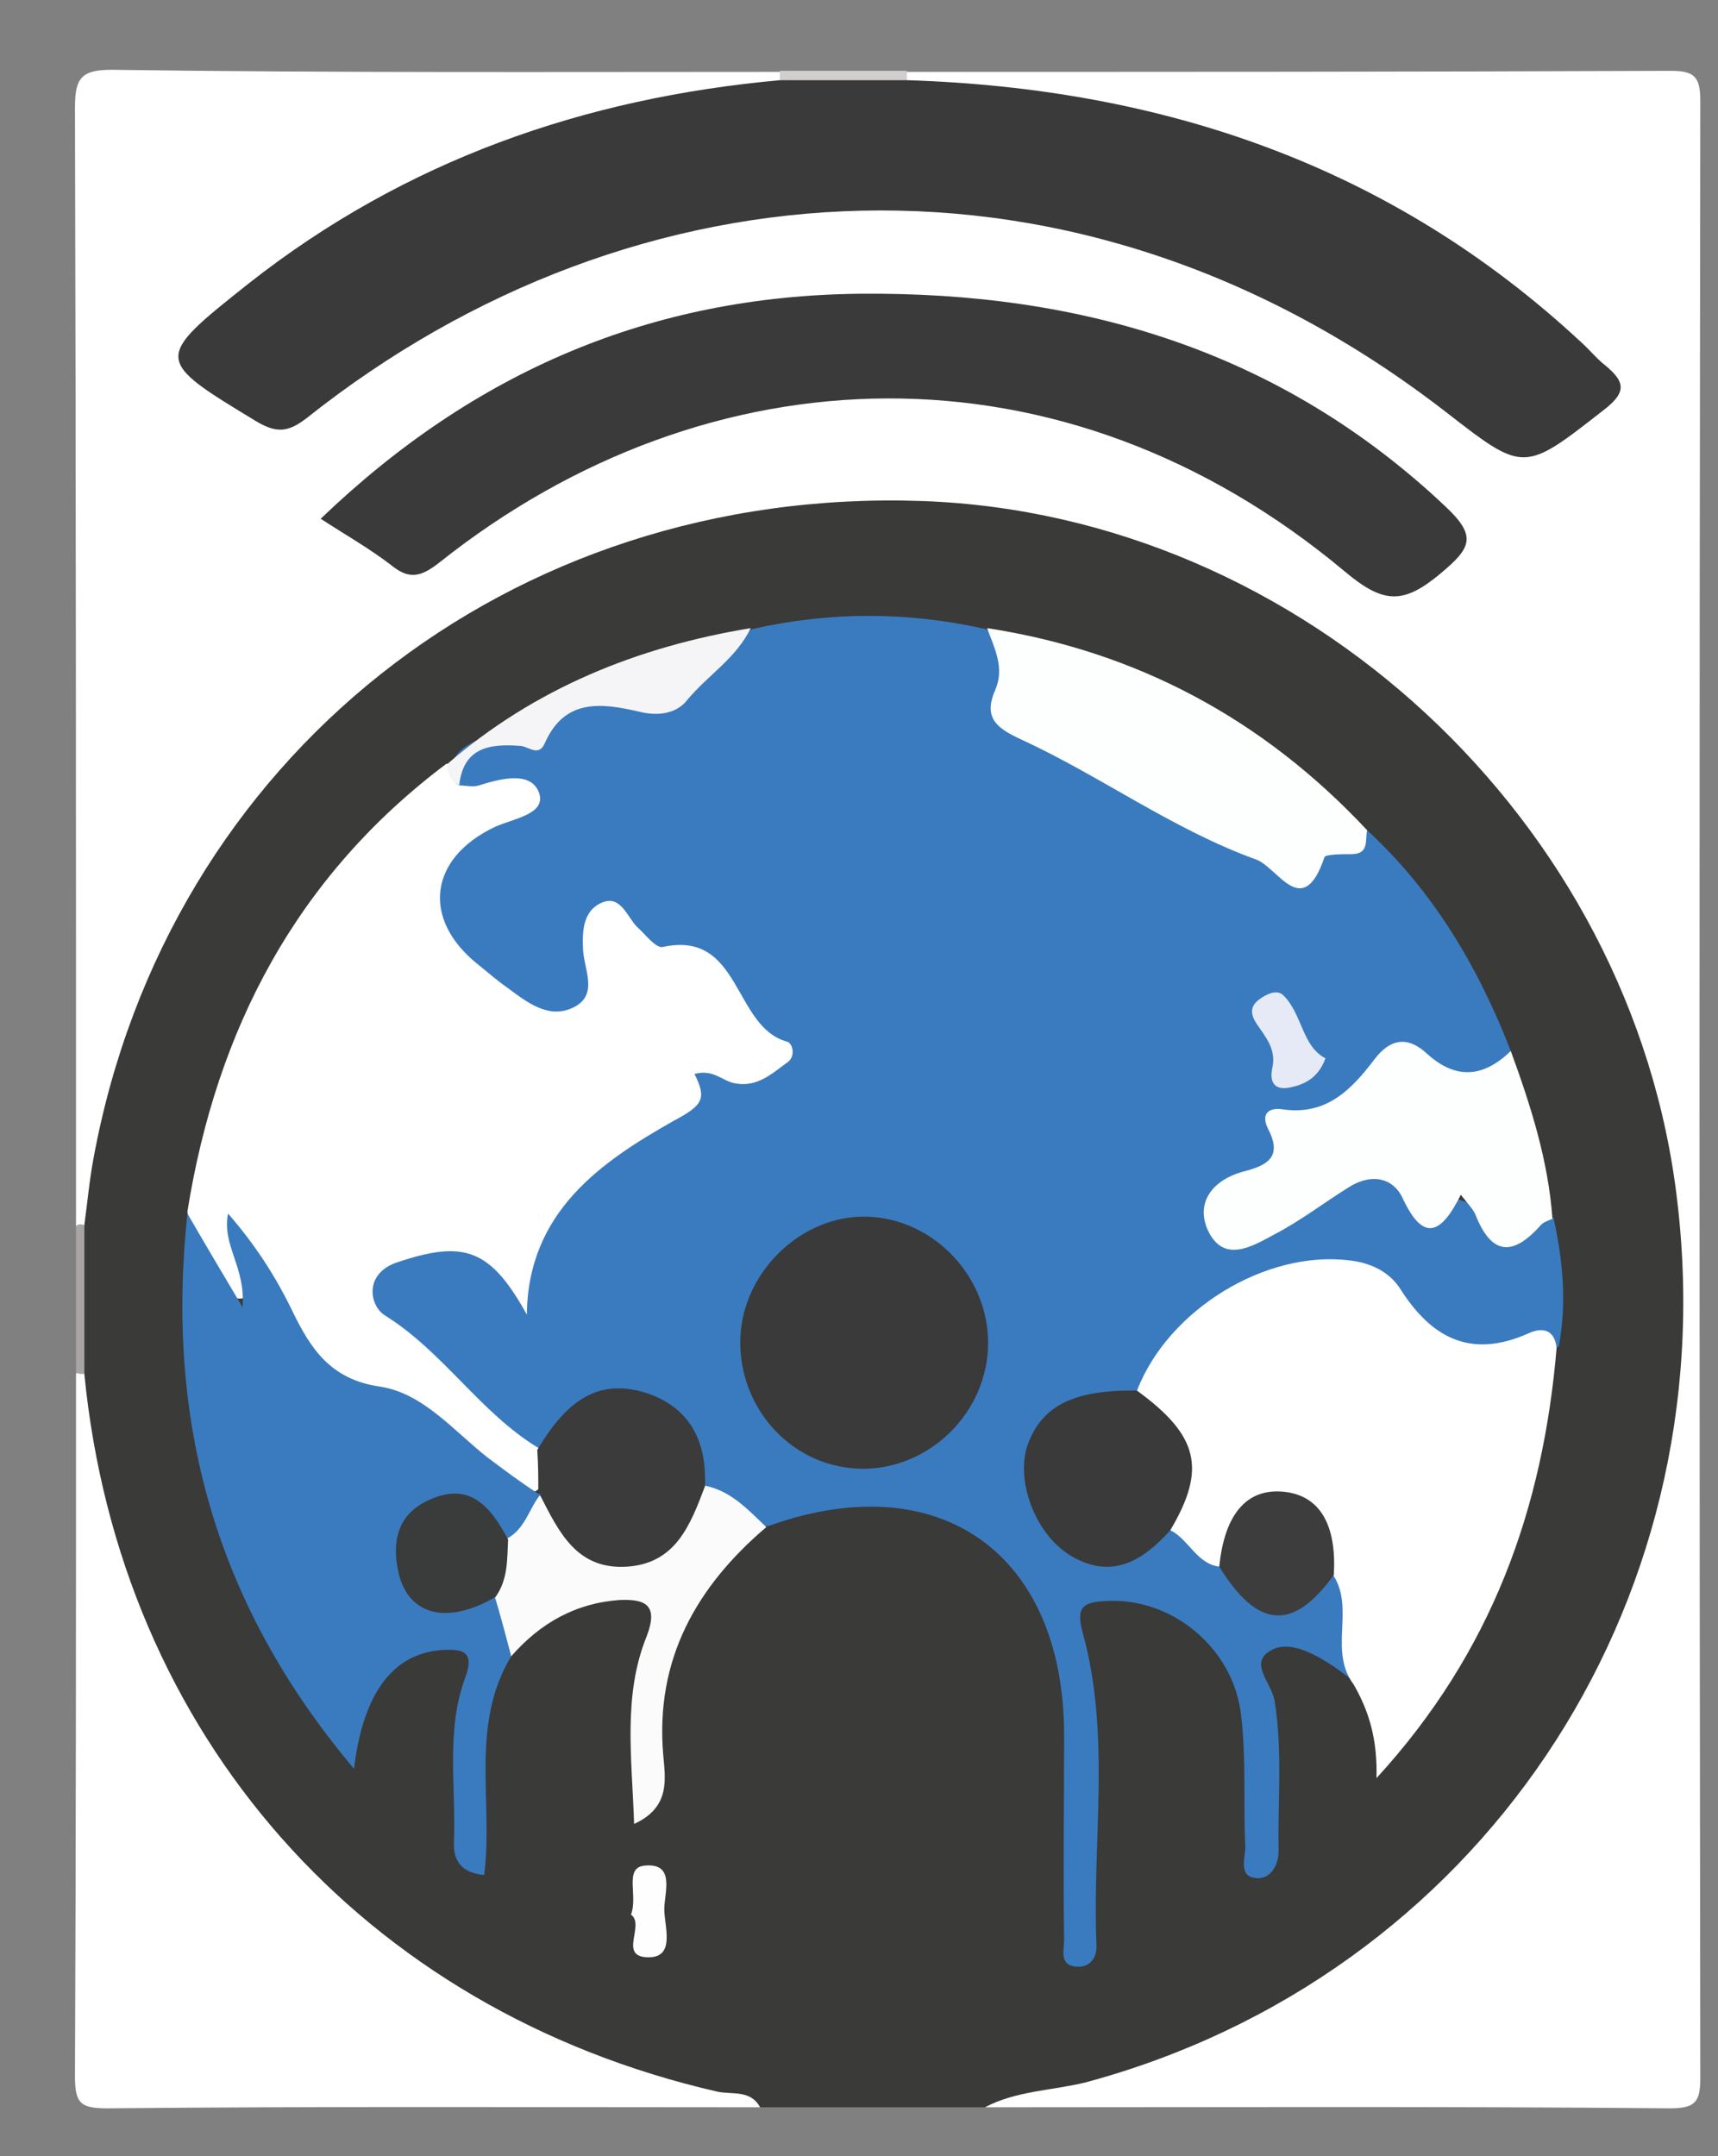 <?xml version="1.0" encoding="utf-8"?>
<!-- Generator: Adobe Illustrator 18.1.0, SVG Export Plug-In . SVG Version: 6.00 Build 0)  -->
<svg version="1.1" xmlns="http://www.w3.org/2000/svg" xmlns:xlink="http://www.w3.org/1999/xlink" x="0px" y="0px"
	 viewBox="0 0 165 207" enable-background="new 0 0 165 207" xml:space="preserve">
<rect x="0" y="0" width="165" height="207" fill="#808080" stroke="none"/>
<g id="Layer_1">
	<g>
		<g>
			<path fill="#3A3A39" d="M94.6,202.3c-7.2,0-14.4,0-21.6,0c-21.2-1.9-37.5-12.5-50.6-28.8c-10-12.4-15-26.5-14.7-42.5
				c0-4.2,0-8.4,0-12.5C7.5,91.9,21,72.8,41.9,59c38.6-25.5,90.4-11.9,112.3,28.9c5.2,9.8,8.4,20.1,8,31.4
				c-0.3,10.1,0.5,20.3-2.8,30.2c-8.4,25.3-25.3,42-50.2,50.8C104.7,201.9,99.5,201.3,94.6,202.3z"/>
			<path fill="#FFFFFF" d="M94.6,202.3c3-1.6,6.5-1.6,9.7-2.4c37.5-10.1,61.4-45.4,56.8-84.5c-4.2-36.6-36-66-72.5-67.3
				C48.9,46.7,16.1,72.8,9,111.1c-0.4,2.1-0.6,4.3-0.9,6.5c-0.2,0.7-0.4,0.7-0.8,0.1c0-35.8,0-71.5-0.1-107.3c0-2.8,0.5-3.7,3.5-3.7
				C32.1,7,53.5,6.9,74.9,6.9c0.3,0.4,0.3,0.9,0,1.3c-2.2,1.9-4.9,1.9-7.5,2.3C50.6,13,35.6,19.6,22.6,30.6
				c-1.3,1.1-3.6,1.9-2.6,4.3c0.8,2,6.3,4.2,8.1,3.5c1.5-0.6,2.6-1.7,3.9-2.6c34.6-24,76.7-23.3,110,4.3c3.4,2.8,8,1.9,10.1-2
				c1.2-2.2-0.6-3.2-1.8-4.3c-9-8.2-19.3-14.4-30.8-18.5c-8.7-3.1-17.8-4.7-27.1-5.6c-1.8-0.2-3.8,0-5.3-1.5c-0.3-0.4-0.3-0.9,0-1.3
				c24.4,0,48.8,0,73.3-0.1c2.3,0,2.9,0.5,2.9,2.9c-0.1,63.3-0.1,126.5,0,189.8c0,2.3-0.5,2.9-2.9,2.9
				C138.5,202.2,116.6,202.3,94.6,202.3z"/>
			<path fill="#FFFFFF" d="M8.1,131.9c3.4,34.7,26.8,61.1,60.8,68.9c1.4,0.3,3.2-0.2,4.1,1.5c-20.9,0-41.8-0.1-62.7,0.1
				c-2.6,0-3.1-0.5-3.1-3.1c0.1-22.5,0.1-44.9,0.1-67.4C7.6,131.2,7.9,131.2,8.1,131.9z"/>
			<path fill="#A9A5A5" d="M8.1,131.9l-0.4,0l-0.4-0.1c0-4.7,0-9.4,0-14.1c0.2-0.2,0.5-0.2,0.8-0.1C8.1,122.4,8.1,127.2,8.1,131.9z"
				/>
			<path fill="#D1CECE" d="M74.9,7.7c0-0.3,0-0.6,0-0.9c4.1,0,8.1,0,12.2,0c0,0.3,0,0.6,0,0.9C83.2,10.6,78.8,10.6,74.9,7.7z"/>
			<path fill="#3A7BBF" d="M72.2,60.4c7.5-1.7,15-1.7,22.5,0c1.5,1,2.6,2.4,2.4,4.2c-0.4,3.5,2,4.5,4.4,6.2
				c6.4,4.5,13.9,6.7,20.4,10.8c1.4,0.9,2.8,1.4,4.2,0.1c1.5-1.3,3.4-1.4,5.2-2c6.4,5.9,10.7,13.2,13.8,21.2c-1.3,3.7-3.8,4.5-7,2.7
				c-3.1-1.8-5.3-0.9-7.2,1.6c-0.6,0.7-1.3,1.7-2.1,1.8c-5.1,0.4-5.8,6.2-9.8,7.8c-0.7,0.3-1.1,1.3-0.7,2c0.6,1.1,1.7,0.6,2.5,0.2
				c2.4-1.1,4.5-2.9,6.9-4c2.2-1,4.3-1.4,6.7-0.2c4.7,2.2,9.5,4,14.8,4.1c0.9,4.1,1.3,8.2,0.5,12.4c-1.6,0.1-3.1,0.5-4.6,0.8
				c-4.1,0.9-7.2-0.3-10-3.5c-4.4-5.1-13.7-5-18.3-0.1c-2.2,2.4-4.4,4.9-6.5,7.4c-1.4,1.1-3.2,1.1-4.8,1.5c-4,1-5.8,4-4.7,7.5
				c1.4,4.4,4.8,6,8.9,4.1c0.8-0.4,1.6-0.9,2.6-0.9c2.5,0.1,3.8,2.2,5.7,3.3c2.7,3.1,5.5,4.8,9,1.1c0.7-0.7,1.7-0.5,2.5,0.2
				c2.1,3.5,1.6,7.1,0.7,10.8c-0.9-0.6-1.7-1.3-2.7-1.9c-1.8-1.1-4-2.2-5.7-1c-1.7,1.2,0.3,3,0.6,4.6c0.8,4.8,0.3,9.7,0.4,14.5
				c0,1.4-0.8,2.7-2.1,2.6c-1.8-0.1-1.1-1.9-1.1-3c-0.2-4.2,0.1-8.5-0.4-12.6c-0.7-6.5-6.7-11.4-13-11c-2.2,0.1-2.9,0.6-2.2,3.1
				c2.7,9.8,0.9,19.9,1.3,29.8c0.1,1.2-0.5,2.3-1.9,2.2c-1.7-0.1-1.2-1.6-1.2-2.5c-0.1-6.6,0-13.1,0-19.7c0-17.5-12-26-28.4-20.1
				c-2.9,0.1-4.9-1.7-6.9-3.4c-0.5-0.8-0.8-1.7-1.1-2.6c-1.9-5.8-6.5-7-11.1-2.9c-0.9,0.8-1.7,1.8-3,2.1c-2.1,0.1-3.5-1-4.9-2.4
				c-3-3-5.9-6.1-9.4-8.5c-2-1.4-3.3-3.5-2.6-6.1c0.7-2.6,3-2.9,5.2-3.2c3.2-0.4,6.6-1.6,9.4,2c2.3-6.5,6.7-10.9,12.3-14.3
				c1.2-0.7,2.7-1.3,3.2-2.7c1-2.5,2.7-3.3,5.2-2.9c0.9,0.2,2,0.1,2.4-0.9c0.4-1.1-0.7-1.6-1.1-2.4c-2.9-4.9-8-6.5-12.8-8.6
				c-1.2,1.1-0.7,2.6-1,3.9c-0.8,3.9-3.1,5.3-6.8,3.8c-3.5-1.4-6.6-3.7-8.8-6.8c-2.2-3-1.7-6.6,1.1-9.9c1.3-1.6,3.1-2.6,4.8-3.8
				c-1.3-1-3.2-0.2-4.3-1.5c-1.1-3.3,1.8-4.2,3.7-4.9c4.9-1.9,9.4-5.6,15.3-4.4c1.4,0.3,2.7-0.7,3.6-1.8
				C67.8,62.7,70,61.6,72.2,60.4z"/>
			<path fill="#FFFFFF" d="M44.1,75.4c0.6,0,1.3,0.2,1.9,0c2.2-0.7,5.1-1.4,5.8,0.8c0.6,2-2.6,2.4-4.3,3.2c-6.3,3-7,8.8-1.7,13.1
				c1,0.8,1.9,1.6,2.9,2.3c1.9,1.4,4,3.1,6.4,1.9c2.4-1.2,1-3.6,0.9-5.5c-0.1-1.8,0-3.7,1.7-4.5c1.9-0.9,2.5,1.3,3.5,2.3
				c0.8,0.7,1.8,2.1,2.5,1.9c7.5-1.6,6.7,7.7,11.9,9.1c0.6,0.2,0.8,1.5,0,2c-1.5,1.1-2.9,2.4-5,2c-1.2-0.2-2.1-1.4-3.9-0.9
				c1.2,2.4,0.8,3-2,4.5c-6.9,3.9-14,8.7-14.1,18.6c-3.5-6.3-6-7.2-12.5-5c-3.2,1.1-2.6,4.2-1.1,5.1c5.6,3.5,9.1,9.3,14.7,12.7
				c1,1,1,2.1,0.6,3.4c-1.8,2.1-3.5,0.6-4.9-0.4c-4.6-3.5-9.3-6.6-14.8-8.8c-4.5-1.8-6.1-6.8-8-11.8c-0.1,4.2-1.9,3.7-3.9,2.1
				c-2.2-1.9-2.4-4.6-2.7-7.2c2.8-17.5,10.5-32.2,24.9-43C43.7,73.9,43.2,75.1,44.1,75.4z"/>
			<path fill="#FFFFFF" d="M117.1,150.4c-2.2-0.3-2.9-2.6-4.7-3.5c0.3-4.8-0.6-9.3-3.2-13.4c3-7.8,12.4-13.5,20.4-12.5
				c1.9,0.2,3.7,1,4.8,2.6c3,4.8,6.8,6.9,12.4,4.4c1.3-0.6,2.5-0.4,2.7,1.4c-1.3,15.4-6.2,29.2-17.3,41.3c0.1-3.7-0.7-6.4-2.2-9
				c-2.4-3.2,0.1-7.2-1.9-10.4C123.4,143.5,123.4,143.5,117.1,150.4z"/>
			<path fill="#3A7BBF" d="M18,116.5c1.5,2.6,3.1,5.3,5.3,9c0.3-3.9-2-5.9-1.4-9c2.7,3.1,4.6,6.1,6.2,9.4c1.7,3.5,3.6,6.5,8.3,7.2
				c4.2,0.6,7.1,4.2,10.4,6.8c1.6,1.2,3.2,2.4,4.9,3.5c1.1-0.2,0.9,0.5,0.9,1.2c-0.8,1.9-1.7,3.8-4.2,3.6c-1.1-0.3-1.8-1.1-2.7-1.8
				c-1.4-1.1-2.8-1.3-4.3-0.1c-1.3,1-1.4,2.4-1.2,3.8c0.3,1.8,1.5,2.7,3.2,2.9c1.7,0.2,3.4-0.7,5,0.5c1.7,1.6,1.2,3.6,0.7,5.5
				c-4,6.6-1.7,14-2.6,21c-2.2-0.2-3-1.4-2.9-3.2c0.2-5.3-0.8-10.7,1.1-15.8c0.9-2.5-0.3-2.7-2.2-2.6c-4.6,0.3-7.6,3.9-8.5,11.4
				C20.5,153.8,15.9,136.2,18,116.5z"/>
			<path fill="#FDFEFE" d="M131.3,79.7c-0.2,1,0.2,2.3-1.5,2.3c-0.9,0-2.5,0-2.6,0.3c-2.1,6.2-4.5,0.9-6.6,0.2
				c-8-2.9-14.9-8-22.5-11.5c-2.4-1.1-3.7-2.1-2.5-4.8c0.9-2.1-0.1-4-0.8-5.9C109.1,62.5,121.3,69,131.3,79.7z"/>
			<path fill="#FDFEFE" d="M149.1,117c-0.4,0.2-0.9,0.3-1.2,0.7c-2.7,3-4.7,2.7-6.2-1.1c-0.2-0.5-0.7-1-1.4-1.9
				c-1.9,3.8-3.6,4.6-5.6,0.3c-1-2.1-3.2-2.3-5.2-1c-2.4,1.5-4.6,3.2-7.1,4.5c-2.2,1.2-4.9,2.8-6.4-0.4c-1.2-2.7,0.5-4.8,3.3-5.6
				c2.4-0.6,3.9-1.4,2.5-4.1c-0.8-1.6,0.2-2.1,1.4-1.9c4.2,0.6,6.6-1.9,8.8-4.8c1.6-2.1,3.3-2.2,5.1-0.5c2.8,2.5,5.4,2.2,8-0.3
				C147,106.1,148.7,111.4,149.1,117z"/>
			<path fill="#FBFBFB" d="M49.1,159c-0.5-1.9-1-3.8-1.6-5.8c-1-2.1-0.8-4,1.2-5.5c1.7-0.9,2.1-2.8,3.1-4.1c1.9-0.1,2.5,1.6,3.6,2.6
				c3.4,3.3,5.9,3.2,8.9-0.5c1-1.2,1.5-2.8,3.3-3.1c2.6,0.5,4.2,2.3,6,4c-6.7,5.7-10.7,12.7-9.9,21.9c0.2,2.3,0.7,5-2.8,6.6
				c-0.2-6.3-1.1-12.3,1.2-18c1.2-3.1-0.2-3.6-2.6-3.5C55.3,153.9,51.9,155.8,49.1,159z"/>
			<path fill="#F5F5F8" d="M44.1,75.4c-0.8-0.4-1.1-1.1-1.2-2c8.4-7.3,18.3-11.3,29.2-13.1c-1.4,2.9-4.1,4.5-6.1,6.9
				c-1,1.3-2.8,1.6-4.7,1.1c-3.5-0.8-7.1-1.3-9,3.1c-0.6,1.3-1.6,0.2-2.4,0.2C47.1,71.4,44.5,71.7,44.1,75.4z"/>
			<path fill="#FEFEFE" d="M60.6,183.8c0.7-1.8-0.7-4.5,1.3-4.7c3-0.3,1.9,2.6,1.9,4.2c0,1.6,1.1,4.6-1.5,4.6
				C59.3,187.9,62,184.8,60.6,183.8z"/>
			<path fill="#3A3A3A" d="M74.9,7.7c4.1,0,8.2,0,12.3,0c24.5,0.8,46.4,8.2,64.6,25.1c0.8,0.7,1.5,1.6,2.4,2.3
				c1.8,1.5,2.1,2.5-0.1,4.2c-7.8,6.1-7.7,6.1-15.3,0.2C103.6,12.3,61,15.1,29.5,40.1c-1.8,1.4-2.9,1.5-4.8,0.4
				c-9.9-6-10-6-0.8-13.3C38.9,15.4,56.1,9.4,74.9,7.7z"/>
			<path fill="#3A3A3A" d="M30.8,49.8c14.7-14.1,31.7-21.4,51.8-21.6c21.3-0.2,40.4,5.5,56.2,20.4c3.1,2.9,2.5,4-0.5,6.5
				c-3.5,2.9-5.4,2.9-9.1-0.2C102.1,32.2,68,33.5,42.2,54c-1.9,1.5-3,1.6-4.7,0.2C35.4,52.6,33.1,51.3,30.8,49.8z"/>
			<path fill="#3A3A3A" d="M94.9,129.1c-0.1,6.5-5.6,11.9-12,11.9c-6.7,0-12-5.7-11.8-12.5c0.2-6.4,5.9-11.9,12.2-11.7
				C89.7,117,95,122.6,94.9,129.1z"/>
			<path fill="#3B3B3B" d="M67.7,142.7c-1.4,3.7-2.8,7.4-7.5,7.7c-4.8,0.3-6.5-3.3-8.3-6.8c0,0,0-0.2,0-0.2s-0.2,0-0.2,0
				c0-1.4,0-2.8-0.1-4.2c3-5.1,6.1-6.8,10.4-5.5C66.3,135.1,67.9,138.4,67.7,142.7z"/>
			<path fill="#3A3A3A" d="M109.2,133.5c5.9,4.3,6.7,7.5,3.2,13.4c-2.6,2.9-5.5,4.7-9.3,2.6c-3.5-1.9-5.5-7-4.5-10.5
				C99.9,135,103,133.4,109.2,133.5z"/>
			<path fill="#3D3D3D" d="M117.1,150.4c0.5-5,2.6-7.5,6.1-7.2c3.5,0.3,5.2,3.1,4.9,8C124.2,156.6,120.8,156.4,117.1,150.4z"/>
			<path fill="#E5EAF6" d="M127.3,101.6c-0.7,1.9-2,2.5-3.4,2.8c-1.5,0.3-2-0.5-1.7-1.9c0.4-1.8-0.7-3-1.5-4.2
				c-0.6-0.9-0.7-1.7,0.3-2.4c0.7-0.5,1.6-0.9,2.2-0.4C125.1,97.3,125,100.4,127.3,101.6z"/>
			<path fill="#3A3B3B" d="M48.8,147.8c-0.1,1.9,0,3.8-1.2,5.5c-4.6,2.7-8.3,1.8-9.3-2.2c-0.7-3-0.2-5.7,2.9-7.1
				C45.1,142.2,47.1,144.6,48.8,147.8z"/>
		</g>
	</g>
</g>
<g id="Layer_2">
</g>
</svg>
